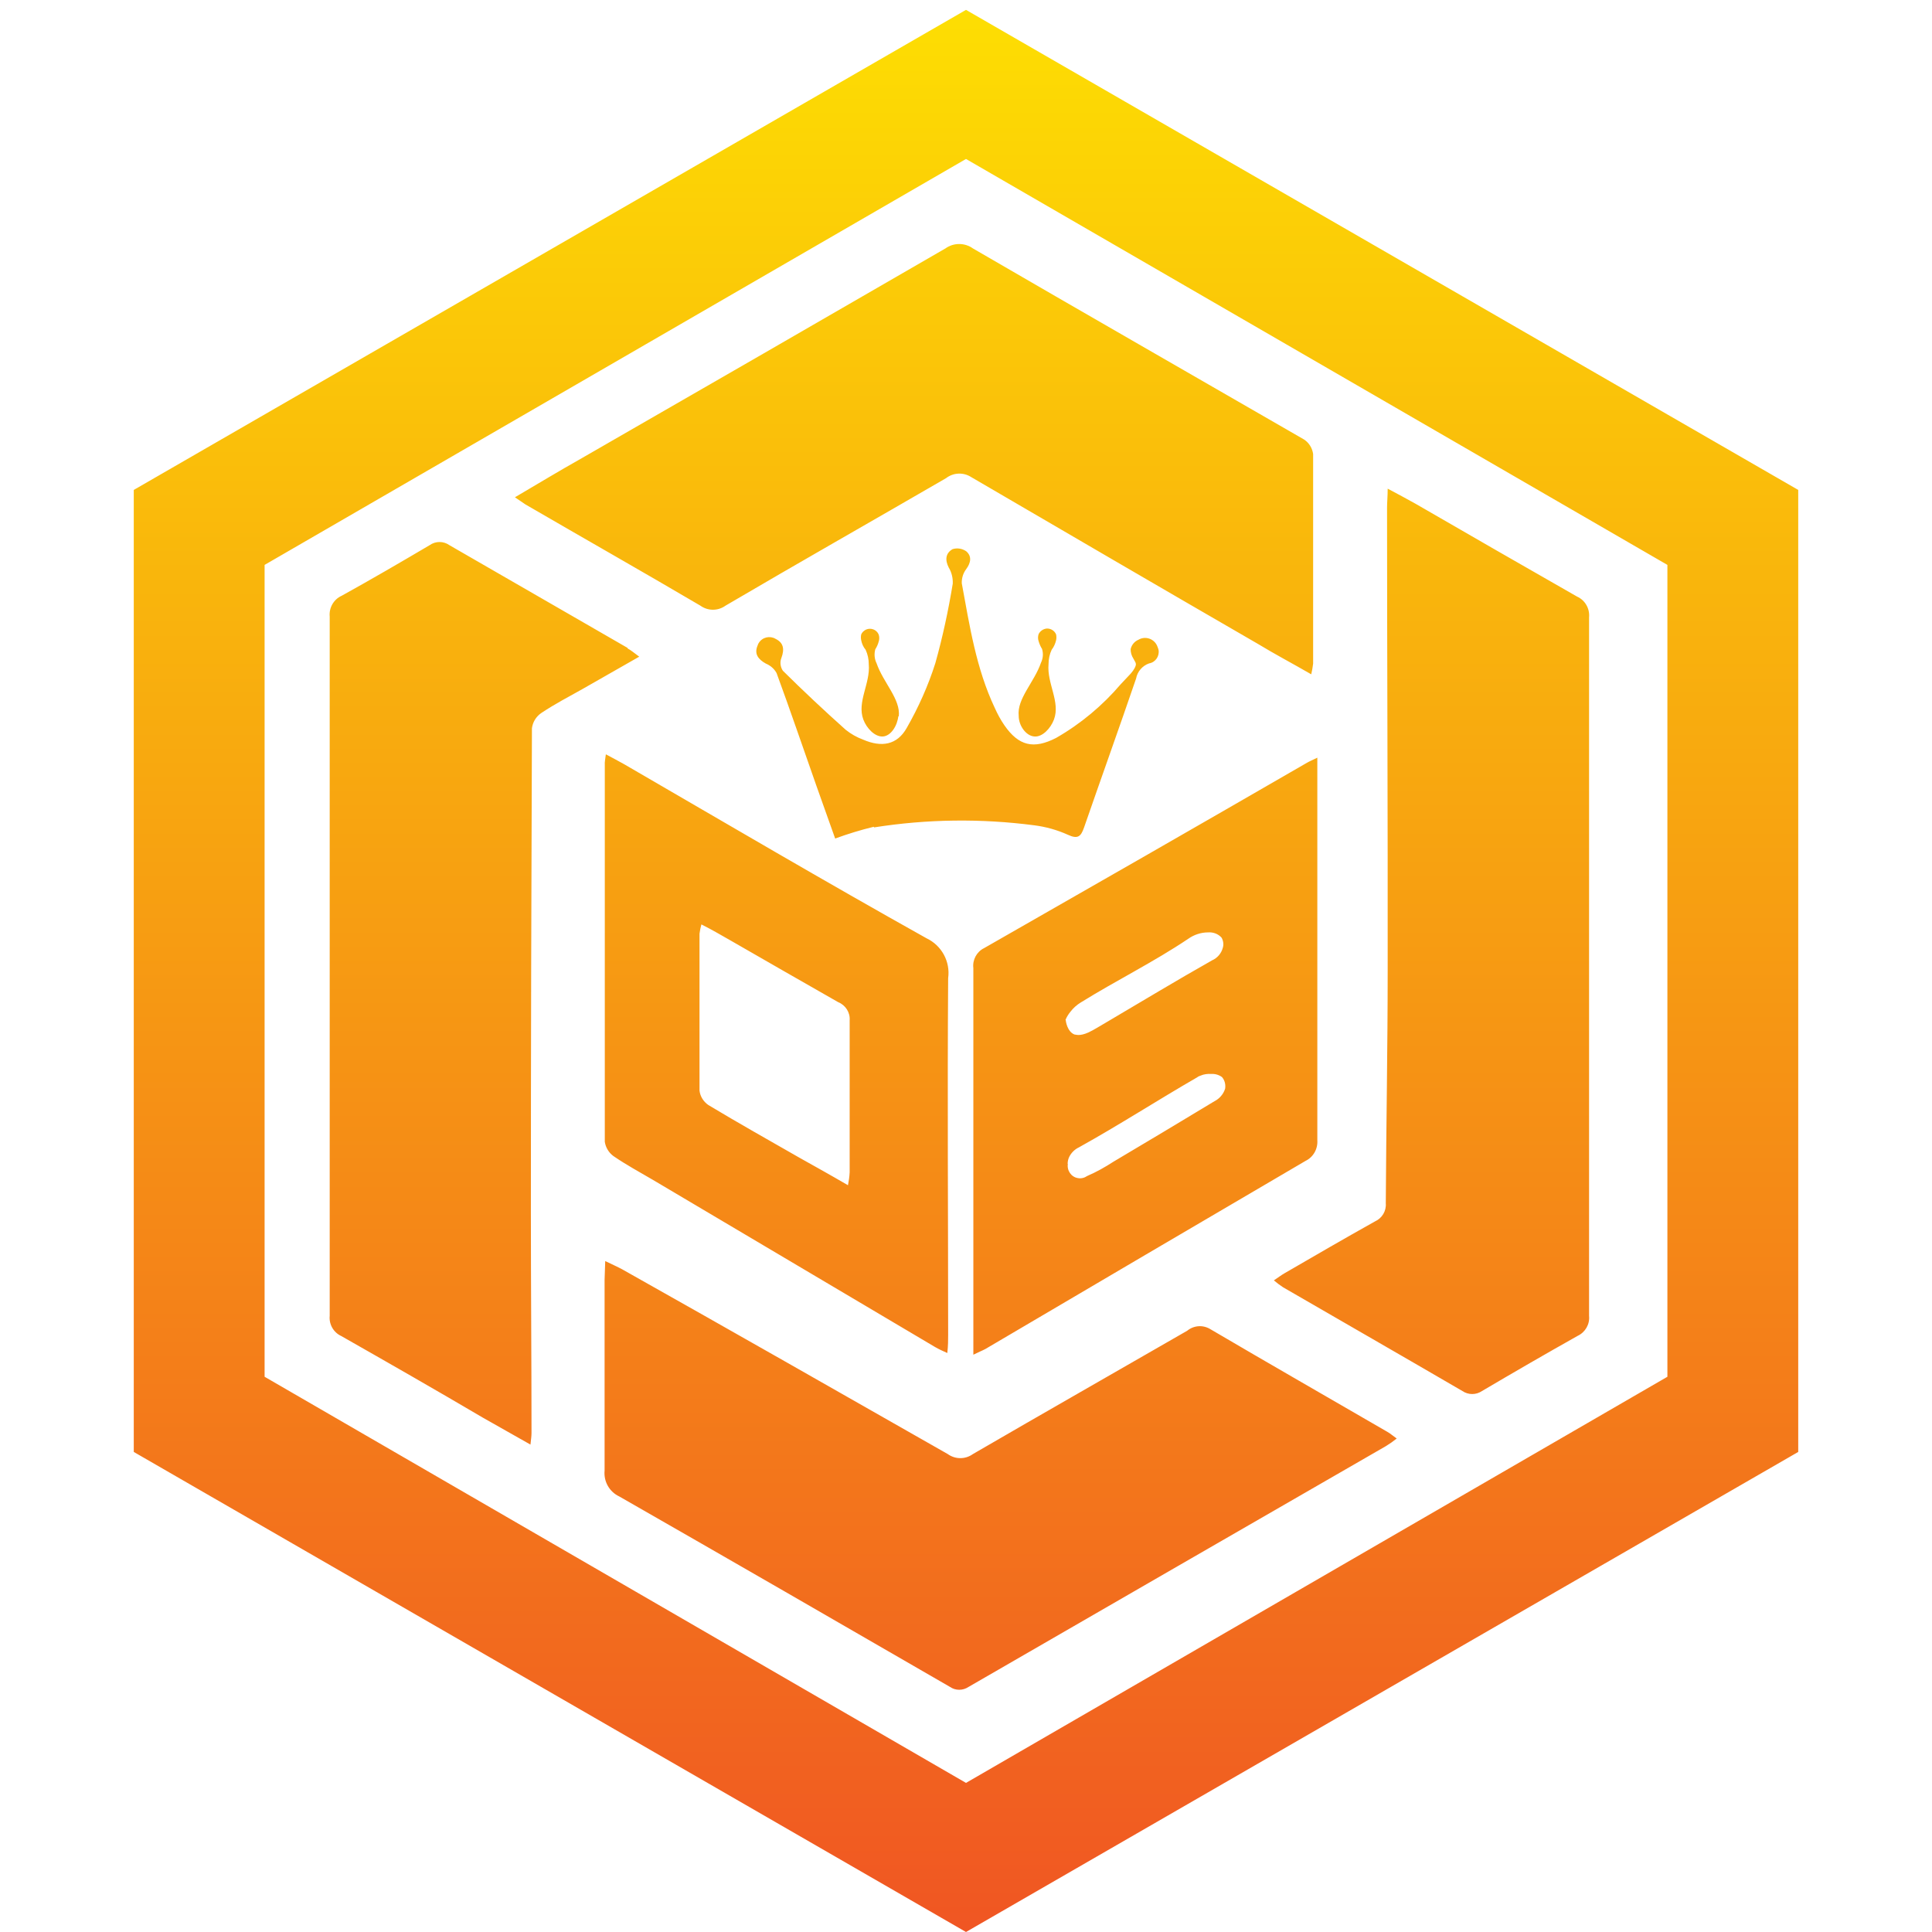 <?xml version="1.0" encoding="utf-8"?>
<!-- Generator: Adobe Illustrator 26.0.1, SVG Export Plug-In . SVG Version: 6.00 Build 0)  -->
<svg version="1.1" id="Layer_1" xmlns="http://www.w3.org/2000/svg" xmlns:xlink="http://www.w3.org/1999/xlink" x="0px" y="0px"
	 viewBox="0 0 92 92" style="enable-background:new 0 0 92 92;" xml:space="preserve">
<style type="text/css">
	.st0{clip-path:url(#SVGID_00000083054504660532358650000005875232001752180895_);}
	.st1{fill:url(#SVGID_00000170978116768966963240000005381891440626382775_);}
</style>
<g>
	<defs>
		<path id="SVGID_1_" d="M66.05,24.18c0,7.34,0.04,14.68,0.03,22.01c0,3.7-0.07,7.4-0.09,11.11c0.03,0.37-0.18,0.71-0.51,0.86
			c-1.45,0.81-2.88,1.64-4.31,2.47c-0.16,0.09-0.31,0.21-0.51,0.34c0.14,0.12,0.29,0.23,0.44,0.33c2.85,1.65,5.69,3.28,8.54,4.94
			c0.28,0.19,0.65,0.19,0.93,0c1.51-0.89,3.03-1.77,4.56-2.63c0.36-0.17,0.58-0.55,0.54-0.95c0-11.09,0-22.17,0-33.26
			c0.04-0.42-0.19-0.82-0.57-0.99c-2.56-1.46-5.13-2.94-7.69-4.42c-0.41-0.23-0.82-0.45-1.33-0.72
			C66.08,23.65,66.05,23.91,66.05,24.18z M29.88,30.85c-2.81-1.62-5.64-3.25-8.48-4.89c-0.28-0.2-0.66-0.2-0.94,0
			c-1.39,0.82-2.78,1.63-4.19,2.41c-0.38,0.17-0.61,0.57-0.57,0.99c0,11.1,0,22.2,0,33.3c-0.04,0.4,0.18,0.79,0.55,0.96
			c2.25,1.28,4.49,2.56,6.73,3.88c0.73,0.42,1.48,0.83,2.28,1.29c0.03-0.26,0.05-0.42,0.05-0.56c0-3.49-0.03-6.98-0.03-10.47
			c0-7.69,0.02-15.38,0.05-23.08c0.04-0.3,0.2-0.56,0.45-0.73c0.63-0.42,1.3-0.77,1.96-1.14l2.7-1.54c-0.27-0.2-0.4-0.31-0.55-0.39
			L29.88,30.85z M25.02,24.02c2.77,1.61,5.56,3.19,8.33,4.82c0.36,0.26,0.84,0.26,1.2,0c3.49-2.05,7-4.04,10.5-6.07
			c0.35-0.27,0.83-0.29,1.2-0.05c4.54,2.65,9.08,5.3,13.63,7.93c0.84,0.51,1.68,0.95,2.56,1.46c0.04-0.17,0.07-0.34,0.09-0.51
			c0-3.33,0-6.67,0-9.98c-0.04-0.28-0.19-0.53-0.43-0.69c-5.25-3.03-10.52-6.05-15.77-9.1c-0.39-0.28-0.92-0.28-1.31,0
			c-5.79,3.35-11.58,6.69-17.39,10.03c-1.03,0.58-2.02,1.18-3.11,1.82C24.69,23.79,24.85,23.91,25.02,24.02z M28.79,60.94
			c0,3.03,0,6.06,0,9.09c-0.05,0.52,0.23,1.01,0.7,1.23c5.26,3.01,10.51,6.04,15.75,9.07c0.26,0.18,0.61,0.18,0.88,0
			c6.63-3.83,13.25-7.65,19.88-11.47c0.18-0.11,0.35-0.23,0.51-0.36c-0.2-0.14-0.32-0.25-0.45-0.32c-2.81-1.63-5.64-3.25-8.43-4.89
			c-0.35-0.21-0.78-0.18-1.1,0.08c-3.4,1.96-6.81,3.9-10.2,5.87c-0.36,0.26-0.84,0.26-1.2,0c-5.16-2.94-10.32-5.88-15.49-8.79
			c-0.22-0.12-0.45-0.22-0.82-0.4L28.79,60.94z M46.35,64.53v-0.79c0-5.88,0-11.76,0-17.64c-0.05-0.39,0.16-0.78,0.51-0.95
			c5.13-2.93,10.26-5.87,15.38-8.83c0.12-0.07,0.25-0.12,0.49-0.24v0.69c0,5.84,0,11.68,0,17.52c0.03,0.42-0.19,0.81-0.56,0.99
			c-5.09,2.98-10.17,5.97-15.25,8.96c-0.13,0.07-0.29,0.13-0.57,0.27V64.53z M50.75,48.57c0,0.06,0.07,0.55,0.41,0.69
			c0.07,0,0.24,0.1,0.68-0.1c0.29-0.14,0.55-0.31,0.83-0.47c1.68-0.99,3.35-2,5.05-2.96c0.25-0.11,0.44-0.33,0.51-0.6
			c0.05-0.16,0.02-0.34-0.06-0.48c-0.16-0.18-0.4-0.27-0.65-0.25c-0.33,0-0.66,0.11-0.93,0.3c-1.65,1.11-3.44,1.99-5.13,3.04
			c-0.18,0.11-0.35,0.26-0.48,0.43c-0.1,0.12-0.18,0.25-0.24,0.39V48.57z M50.85,55.42c-0.05,0.32,0.16,0.63,0.48,0.68
			c0.15,0.03,0.31-0.01,0.44-0.1c0.44-0.19,0.85-0.42,1.25-0.68c1.6-0.95,3.21-1.91,4.81-2.88c0.24-0.12,0.43-0.34,0.51-0.6
			c0.03-0.2-0.02-0.4-0.15-0.55c-0.15-0.11-0.33-0.16-0.51-0.15c-0.17-0.01-0.35,0.01-0.51,0.08c-0.06,0.02-0.11,0.04-0.16,0.08
			c-1.89,1.09-3.73,2.28-5.64,3.34c-0.19,0.09-0.34,0.24-0.44,0.42c-0.06,0.11-0.09,0.24-0.09,0.36V55.42z M28.85,35.92
			c0.33,0.18,0.61,0.32,0.87,0.47c4.79,2.78,9.57,5.59,14.4,8.29c0.72,0.34,1.14,1.11,1.03,1.9c-0.04,5.64,0,11.32,0,16.98
			c0,0.25,0,0.51-0.04,0.87c-0.2-0.09-0.4-0.18-0.59-0.29c-4.48-2.65-8.95-5.3-13.42-7.95c-0.63-0.37-1.28-0.72-1.89-1.14
			c-0.22-0.16-0.37-0.41-0.41-0.68c0-5.98,0-11.96,0-17.95C28.79,36.29,28.82,36.16,28.85,35.92z M40.38,56.44
			c0.04-0.2,0.07-0.41,0.08-0.62c0-2.41,0-4.82,0-7.23c0.03-0.38-0.2-0.73-0.55-0.87c-1.71-0.97-3.42-1.96-5.13-2.94
			c-0.44-0.25-0.88-0.51-1.38-0.76c-0.04,0.14-0.07,0.29-0.09,0.44c0,2.49,0,4.98,0,7.47c0.03,0.28,0.19,0.53,0.42,0.69
			c1.43,0.86,2.89,1.68,4.34,2.51C38.82,55.55,39.54,55.95,40.38,56.44z M41.62,39.4c2.53-0.4,5.1-0.43,7.63-0.1
			c0.55,0.07,1.09,0.22,1.6,0.45c0.47,0.22,0.62,0.09,0.77-0.34c0.82-2.37,1.67-4.73,2.48-7.1c0.06-0.33,0.3-0.61,0.62-0.72
			c0.3-0.05,0.5-0.34,0.45-0.64c-0.01-0.05-0.03-0.1-0.05-0.15c-0.11-0.32-0.46-0.5-0.79-0.39c-0.04,0.01-0.07,0.03-0.11,0.05
			c-0.19,0.08-0.33,0.24-0.38,0.45c0,0.16,0.04,0.31,0.13,0.45c0.08,0.16,0.11,0.17,0.12,0.26s-0.09,0.28-0.24,0.45l-0.48,0.51
			c-0.87,1.02-1.91,1.89-3.08,2.56c-1.07,0.55-1.78,0.38-2.46-0.6c-0.18-0.26-0.33-0.54-0.46-0.83c-0.89-1.88-1.2-3.93-1.57-5.93
			c-0.01-0.24,0.06-0.48,0.21-0.68c0.23-0.31,0.27-0.62,0-0.85c-0.19-0.13-0.43-0.17-0.65-0.1c-0.33,0.19-0.37,0.51-0.18,0.88
			c0.14,0.23,0.2,0.5,0.19,0.76c-0.21,1.28-0.48,2.54-0.83,3.79c-0.34,1.07-0.8,2.1-1.36,3.08c-0.46,0.82-1.2,0.94-2.08,0.56
			c-0.3-0.11-0.58-0.27-0.83-0.47c-1.03-0.92-2.02-1.85-2.99-2.81c-0.12-0.18-0.15-0.41-0.07-0.61c0.15-0.41,0.11-0.72-0.28-0.91
			c-0.27-0.16-0.63-0.08-0.8,0.2c-0.02,0.03-0.04,0.07-0.05,0.11c-0.18,0.41,0.03,0.67,0.39,0.87c0.22,0.09,0.4,0.25,0.51,0.45
			c0.65,1.77,1.26,3.56,1.89,5.35c0.3,0.86,0.61,1.7,0.9,2.53c0.6-0.22,1.22-0.41,1.84-0.56L41.62,39.4z M42.8,34.11
			c0.09-0.82-0.74-1.6-1.06-2.53c-0.1-0.2-0.12-0.44-0.06-0.66c0.07-0.11,0.13-0.24,0.16-0.36c0.04-0.11,0.04-0.24,0-0.35
			c-0.1-0.23-0.37-0.33-0.6-0.23c-0.1,0.05-0.19,0.13-0.23,0.23c-0.02,0.09-0.02,0.19,0,0.28c0.03,0.16,0.1,0.32,0.21,0.45
			c0.1,0.22,0.15,0.45,0.15,0.69c0.08,0.92-0.57,1.79-0.26,2.63c0.16,0.43,0.56,0.84,0.94,0.81s0.68-0.51,0.73-0.98V34.11z
			 M49.25,35.07c0.38,0.04,0.78-0.38,0.94-0.81c0.31-0.84-0.34-1.71-0.26-2.63c0-0.24,0.05-0.48,0.15-0.69
			c0.1-0.13,0.17-0.28,0.21-0.45c0.02-0.09,0.02-0.19,0-0.28c-0.07-0.17-0.24-0.28-0.43-0.28c-0.17,0.01-0.32,0.11-0.4,0.26
			c-0.04,0.11-0.04,0.24,0,0.35c0.04,0.13,0.09,0.25,0.16,0.36c0.07,0.22,0.05,0.45-0.05,0.66c-0.32,0.93-1.15,1.71-1.06,2.53
			C48.51,34.56,48.86,35.04,49.25,35.07z M46,0.47L6.37,23.33v45.81L46,92l39.63-22.86V23.33L46,0.47z M79.4,65.56L46,84.9
			L12.6,65.56V26.9L46,7.57L79.4,26.9V65.56z"/>
	</defs>
	<clipPath id="SVGID_00000180336383415915722390000004203397542101343875_">
		<use xlink:href="#SVGID_1_"  style="overflow:visible;"/>
	</clipPath>
	<g style="clip-path:url(#SVGID_00000180336383415915722390000004203397542101343875_);">
		
			<linearGradient id="SVGID_00000150822482637091936810000003343247206082810800_" gradientUnits="userSpaceOnUse" x1="-1653.653" y1="-1128.916" x2="-1653.612" y2="-1128.916" gradientTransform="matrix(0 -2496.67 2496.67 0 2818575.75 -4128530.25)">
			<stop  offset="0" style="stop-color:#F05523"/>
			<stop  offset="1" style="stop-color:#FEE800"/>
		</linearGradient>
		
			<rect x="4.41" y="-1.28" style="fill:url(#SVGID_00000150822482637091936810000003343247206082810800_);" width="83.88" height="94.68"/>
	</g>
</g>
</svg>
